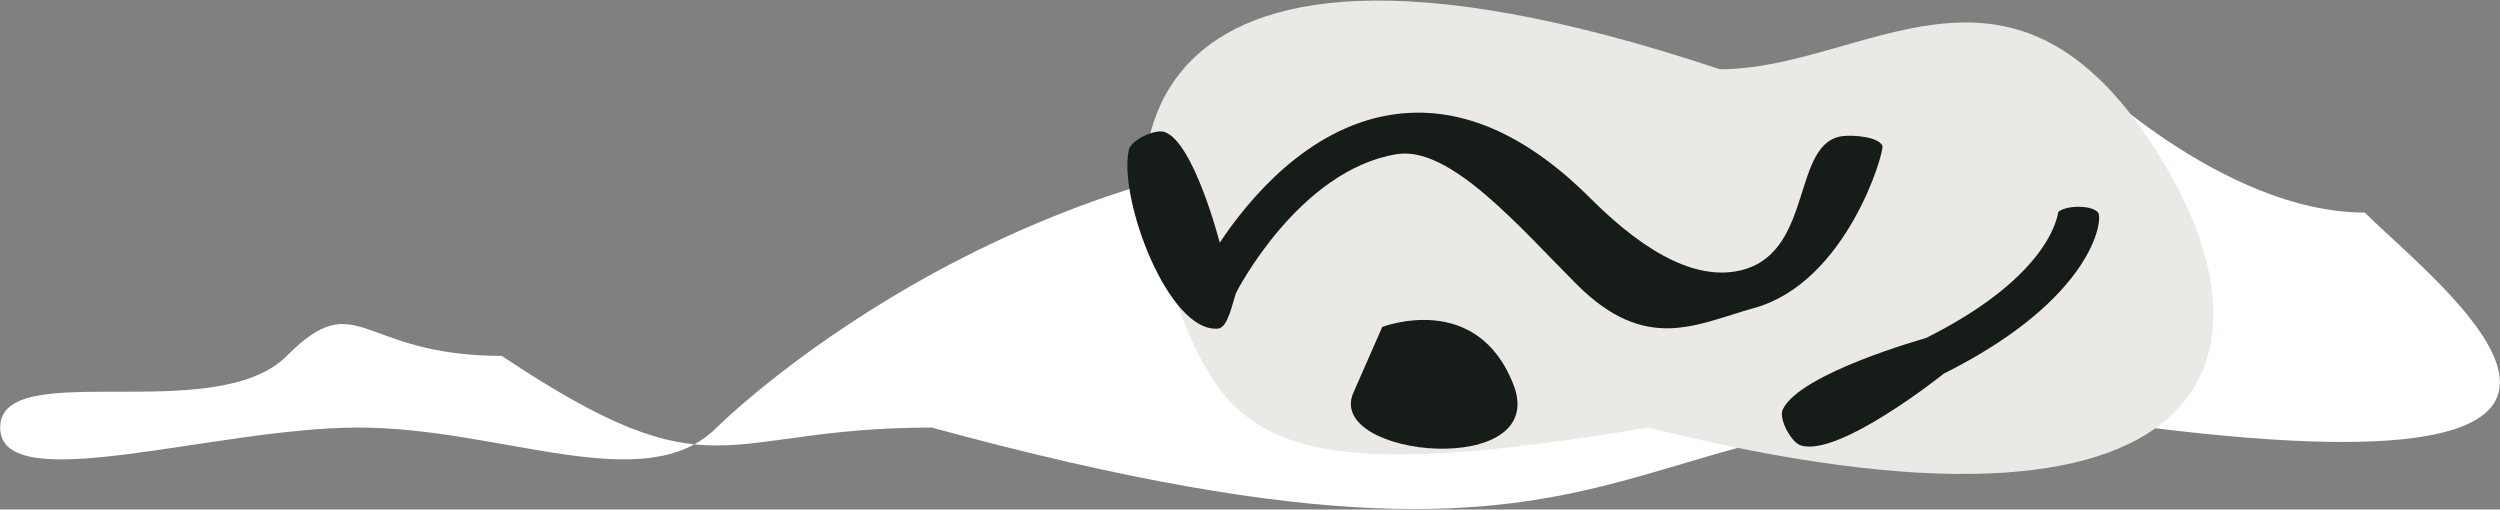 <?xml version="1.0" encoding="UTF-8"?>
<svg id="Layer_2" xmlns="http://www.w3.org/2000/svg" version="1.1" viewBox="0 0 314 64">
  <rect x="0" y="0" width="314" height="64" fill="#808080" stroke="none"/>
  <!-- Generator: Adobe Illustrator 29.0.1, SVG Export Plug-In . SVG Version: 2.1.0 Build 192)  -->
  <defs>
    <style>
      .st0 {
        fill: #fff;
      }

      .st1 {
        fill: #161c17;
      }

      .st2 {
        fill: #ebe9e5;
      }
    </style>
  </defs>
  <path class="st0" d="M90.02,53.7s36-36,90-36,72-9,72-9h9s18,18,36,18c9,9,45,36-27,27s-54,27-153,0c-27,0-27,9-54-9-18,0-18-9-27,0S.02,44.7.02,53.7s27,0,45,0,36,9,45,0Z"/>
  <path class="st2" d="M144.02,26.7s-9-45,72-18c18,0,36-18,54,9s9,54-63,36c-54,9-54,0-63-27Z"/>
  <path class="st1" d="M153.01,41.27c-6.25.6-12.58-16.33-11.23-22.46.27-1.22,3.29-2.63,4.47-2.24,3.69,1.23,6.95,13.91,6.95,13.91,3.58-5.39,10.97-14.35,21.44-16.05,8.36-1.35,16.82,2.17,25.13,10.49,7.41,7.41,13.86,10.42,19.19,8.95,8.9-2.45,6.04-16.18,12.62-16.79,1.24-.12,4.32.08,4.85,1.22.3.65-4.41,17.15-16.12,20.39-7.19,1.99-13.53,5.78-22.3-3-7.11-7.11-15.87-17.4-22.55-16.33-12.31,1.98-20.16,17.29-20.22,17.45-.42,1.17-1,4.34-2.24,4.46Z"/>
  <path class="st1" d="M226.14,55.93c-1.19-.4-2.75-3.34-2.24-4.47,2.09-4.58,18-9,18-9,16.04-8.02,16.56-15.77,16.62-15.83.91-.86,4.22-.91,5,.06.67.84-.54,10.82-19.38,20.24,0,0-13.23,10.59-18,9Z"/>
  <path class="st1" d="M190.09,48.31c4.62,11.86-23.72,9.24-20.1,1l3.62-8.24s11.86-4.62,16.48,7.24Z"/>
</svg>